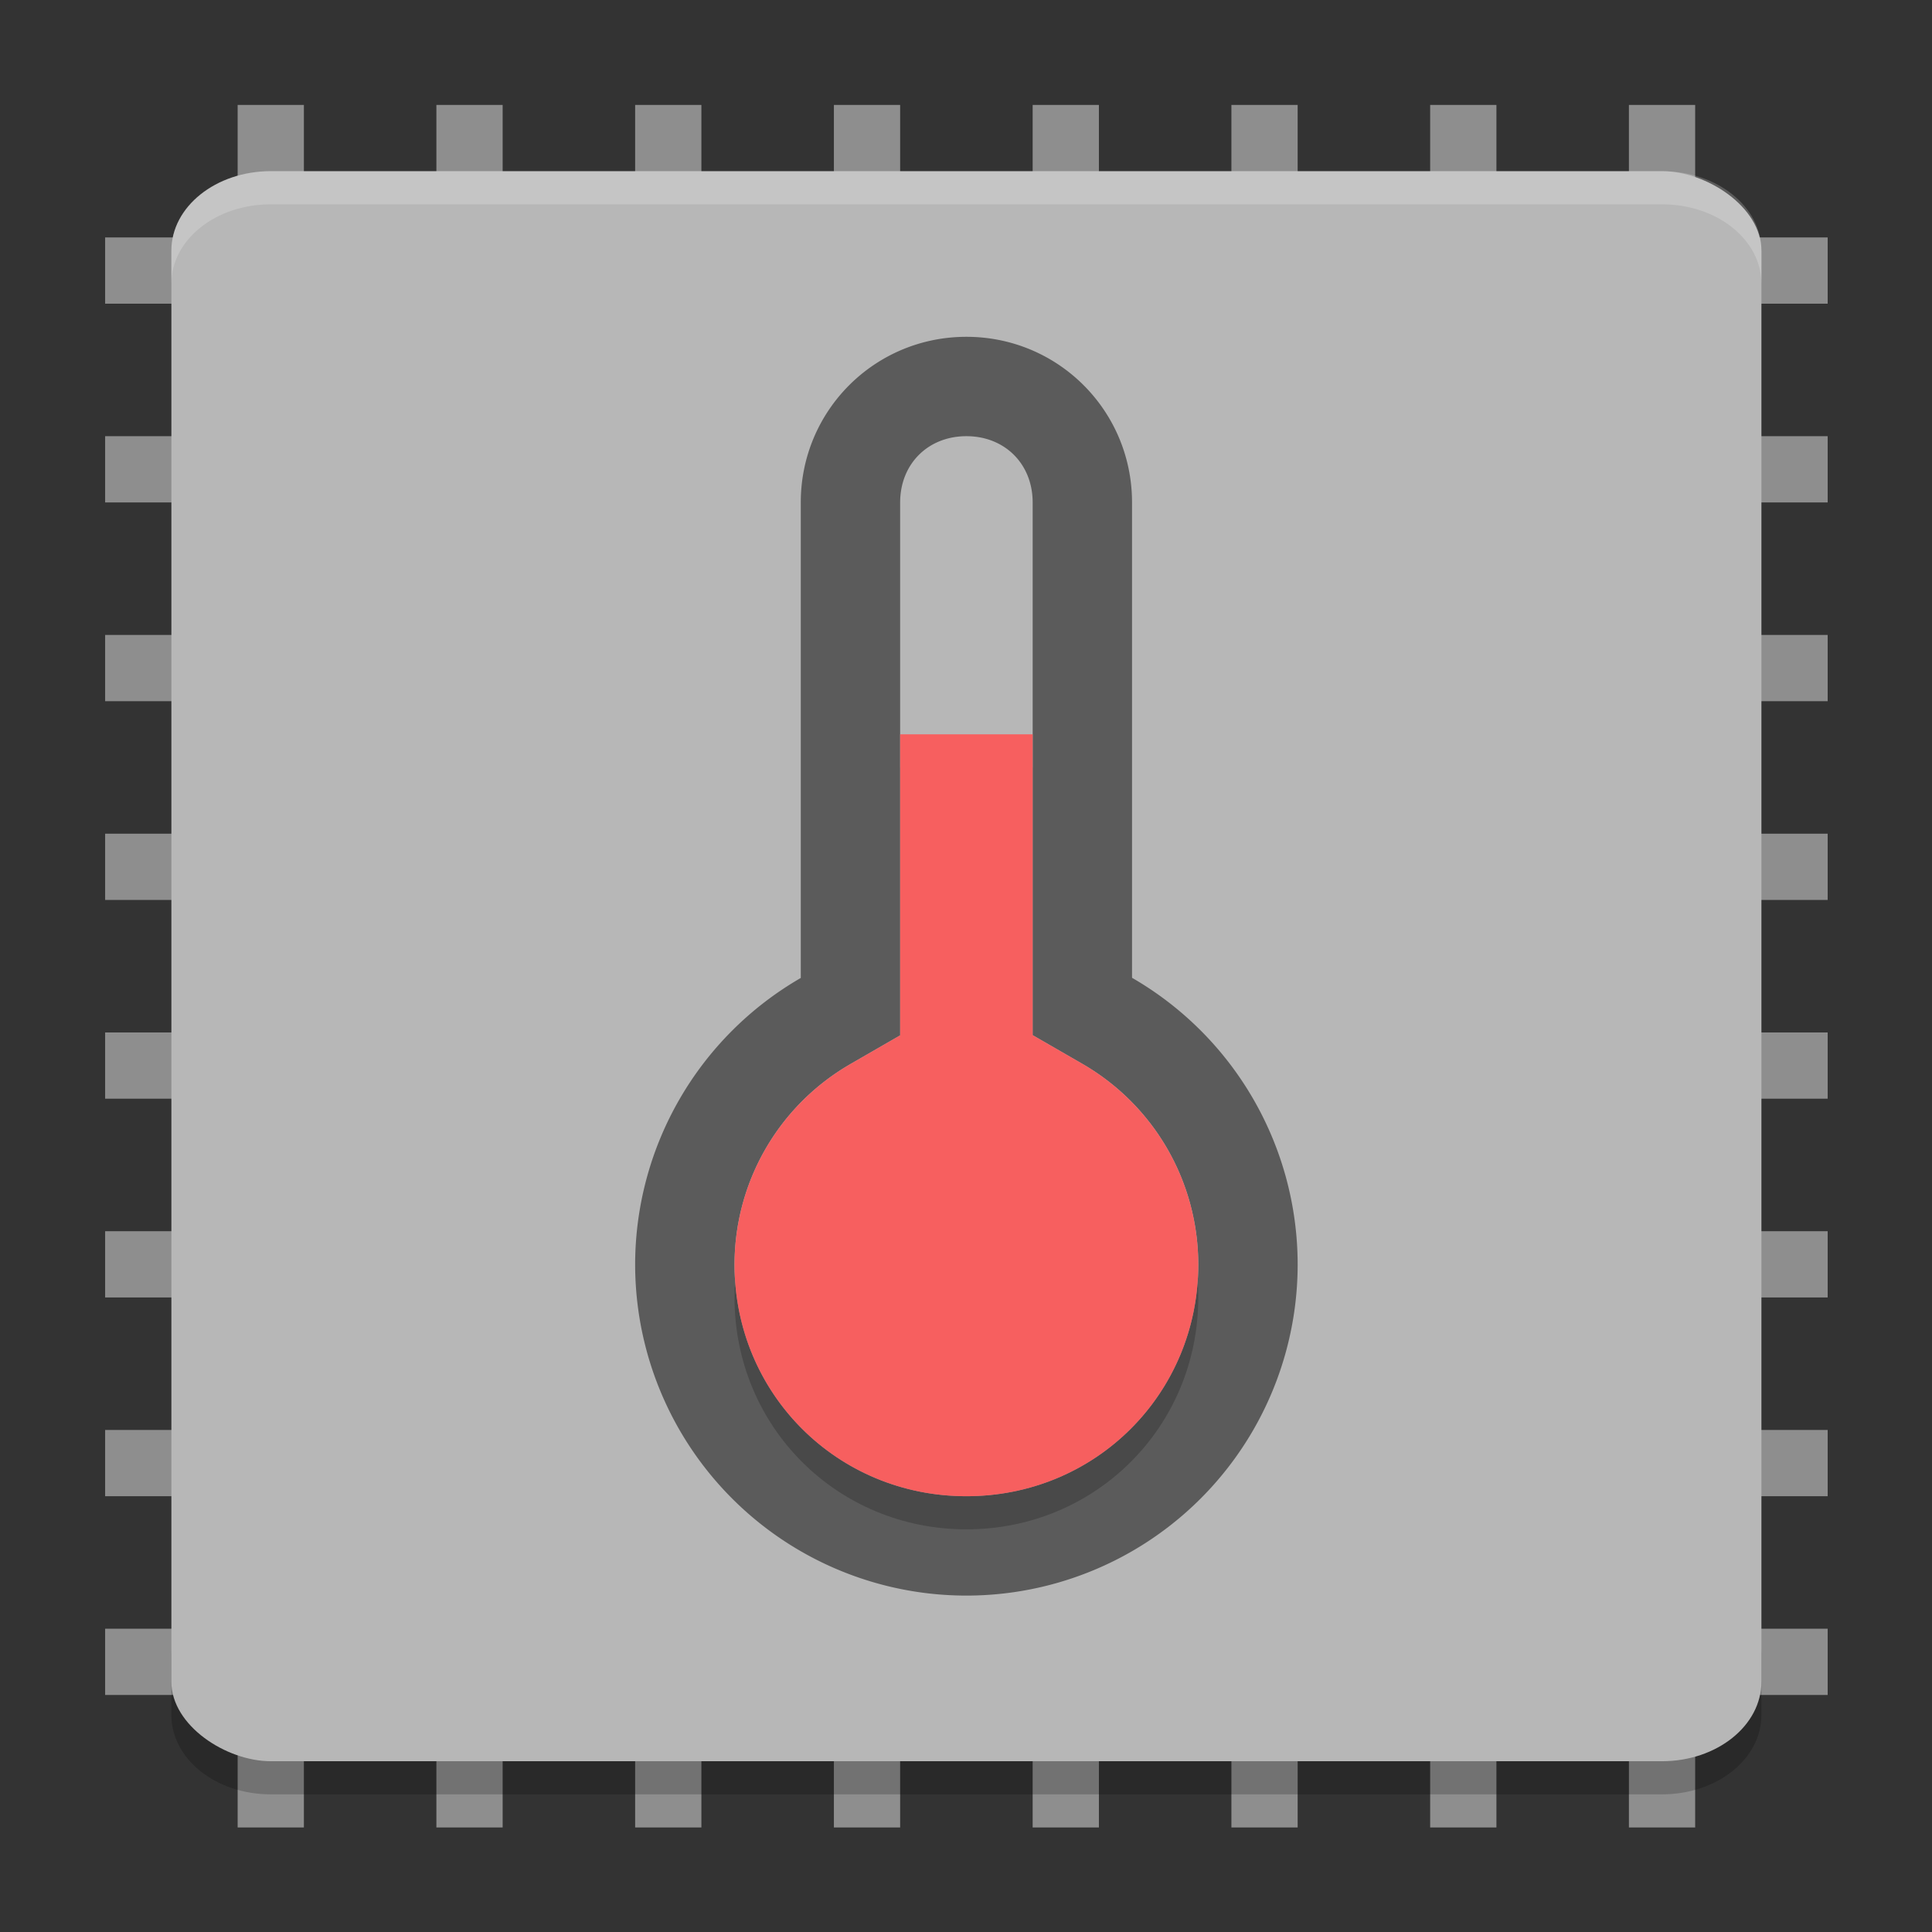 <?xml version="1.0" encoding="UTF-8" standalone="no"?>
<svg
   xmlns:dc="http://purl.org/dc/elements/1.1/"
   xmlns:cc="http://creativecommons.org/ns#"
   xmlns:rdf="http://www.w3.org/1999/02/22-rdf-syntax-ns#"
   xmlns:svg="http://www.w3.org/2000/svg"
   xmlns="http://www.w3.org/2000/svg"
   xmlns:sodipodi="http://sodipodi.sourceforge.net/DTD/sodipodi-0.dtd"
   xmlns:inkscape="http://www.inkscape.org/namespaces/inkscape"
   width="48"
   height="48"
   version="1"
   id="svg50"
   sodipodi:docname="thermal-monitor.svg"
   inkscape:version="0.92.4 (5da689c313, 2019-01-14)">
  <rect width="100%" height="100%" fill="#333333" stroke="none"/>
  <defs
     id="defs54" />
  <sodipodi:namedview
     pagecolor="#ffffff"
     bordercolor="#666666"
     borderopacity="1"
     objecttolerance="10"
     gridtolerance="10"
     guidetolerance="10"
     inkscape:pageopacity="0"
     inkscape:pageshadow="2"
     inkscape:window-width="1280"
     inkscape:window-height="954"
     id="namedview52"
     showgrid="false"
     inkscape:zoom="3.6875"
     inkscape:cx="27.254237"
     inkscape:cy="32"
     inkscape:window-x="0"
     inkscape:window-y="0"
     inkscape:window-maximized="1"
     inkscape:current-layer="svg50" />
  <g
     id="g3920"
     transform="matrix(0.823,0,0,0.823,-2.326,10.837)">
    <g
       id="g18"
       transform="matrix(2,0,0,2,0,-16)"
       style="fill:#8e8e8e">
      <rect
         id="rect2"
         transform="rotate(90)"
         y="-29"
         x="20"
         height="26"
         width="1" />
      <rect
         id="rect4"
         transform="rotate(90)"
         y="-29"
         x="23"
         height="26"
         width="1" />
      <rect
         id="rect6"
         transform="rotate(90)"
         y="-29"
         x="26"
         height="26"
         width="1" />
      <rect
         id="rect8"
         transform="rotate(90)"
         y="-29"
         x="11"
         height="26"
         width="1" />
      <rect
         id="rect10"
         transform="rotate(90)"
         y="-29"
         x="14"
         height="26"
         width="1" />
      <rect
         id="rect12"
         transform="rotate(90)"
         y="-29"
         x="17"
         height="26"
         width="1" />
      <rect
         id="rect14"
         transform="rotate(90)"
         y="-29"
         x="8"
         height="26"
         width="1" />
      <rect
         id="rect16"
         transform="rotate(90)"
         y="-29"
         x="5"
         height="26"
         width="1" />
    </g>
    <g
       id="g36"
       transform="matrix(0,2,-2,0,64,-16)"
       style="fill:#8e8e8e">
      <rect
         id="rect20"
         transform="rotate(90)"
         y="-29"
         x="20"
         height="26"
         width="1" />
      <rect
         id="rect22"
         transform="rotate(90)"
         y="-29"
         x="23"
         height="26"
         width="1" />
      <rect
         id="rect24"
         transform="rotate(90)"
         y="-29"
         x="26"
         height="26"
         width="1" />
      <rect
         id="rect26"
         transform="rotate(90)"
         y="-29"
         x="11"
         height="26"
         width="1" />
      <rect
         id="rect28"
         transform="rotate(90)"
         y="-29"
         x="14"
         height="26"
         width="1" />
      <rect
         id="rect30"
         transform="rotate(90)"
         y="-29"
         x="17"
         height="26"
         width="1" />
      <rect
         id="rect32"
         transform="rotate(90)"
         y="-29"
         x="8"
         height="26"
         width="1" />
      <rect
         id="rect34"
         transform="rotate(90)"
         y="-29"
         x="5"
         height="26"
         width="1" />
    </g>
    <path
       inkscape:connector-curvature="0"
       id="path38"
       d="m 8,36.602 v 2 C 8,39.932 9.338,41 11,41 h 42 c 1.662,0 3,-1.068 3,-2.398 v -2 C 56,37.932 54.662,39 53,39 H 11 C 9.338,39 8,37.932 8,36.602 Z"
       style="opacity:0.2" />
    <rect
       id="rect40"
       transform="matrix(0,-1,-1,0,0,0)"
       ry="3"
       rx="2.4"
       y="-56"
       x="-40"
       height="48"
       width="48"
       style="fill:#b7b7b7" />
    <path
       inkscape:connector-curvature="0"
       id="path42"
       d="m 11,-8 c -1.662,0 -3,1.069 -3,2.398 v 1 C 8,-5.931 9.338,-7 11,-7 h 42 c 1.662,0 3,1.069 3,2.398 v -1 C 56,-6.931 54.662,-8 53,-8 Z"
       style="opacity:0.2;fill:#ffffff" />
    <path
       inkscape:connector-curvature="0"
       id="path44"
       d="m 32,-3 c -2.77,0 -5,2.23 -5,5 V 16.355 A 10,10 0 0 0 22,25 10,10 0 0 0 32,35 10,10 0 0 0 42,25 10,10 0 0 0 37,16.35 V 2 c 0,-2.77 -2.23,-5 -5,-5 z m 0,3 c 1.16,0 2,0.84 2,2 v 16.082 l 1.5,0.865 c 2.167,1.251 3.497,3.552 3.5,6.055 C 38.999,28.903 35.901,32 32,32 28.1,32 25.002,28.904 25,25.004 v -0.002 c 0.005,-2.501 1.334,-4.798 3.5,-6.049 L 30,18.088 V 2 c 0,-1.16 0.84,-2 2,-2 z"
       style="opacity:0.5" />
    <path
       inkscape:connector-curvature="0"
       id="path46"
       d="m 30,10 v 9.088 l -1.5,0.865 c -2.166,1.251 -3.495,3.548 -3.5,6.049 v 0.002 C 25.002,29.904 28.1,33 32,33 c 3.901,0 6.999,-3.097 7,-6.998 -0.003,-2.502 -1.333,-4.803 -3.5,-6.055 L 34,19.082 V 10 Z"
       style="opacity:0.2" />
    <path
       inkscape:connector-curvature="0"
       id="path48"
       d="m 30,9 v 9.088 l -1.5,0.865 c -2.166,1.251 -3.495,3.548 -3.5,6.049 v 0.002 C 25.002,28.904 28.1,32 32,32 c 3.901,0 6.999,-3.097 7,-6.998 -0.003,-2.502 -1.333,-4.803 -3.5,-6.055 L 34,18.082 V 9 Z"
       style="fill:#f75f5f" />
  </g>
</svg>
